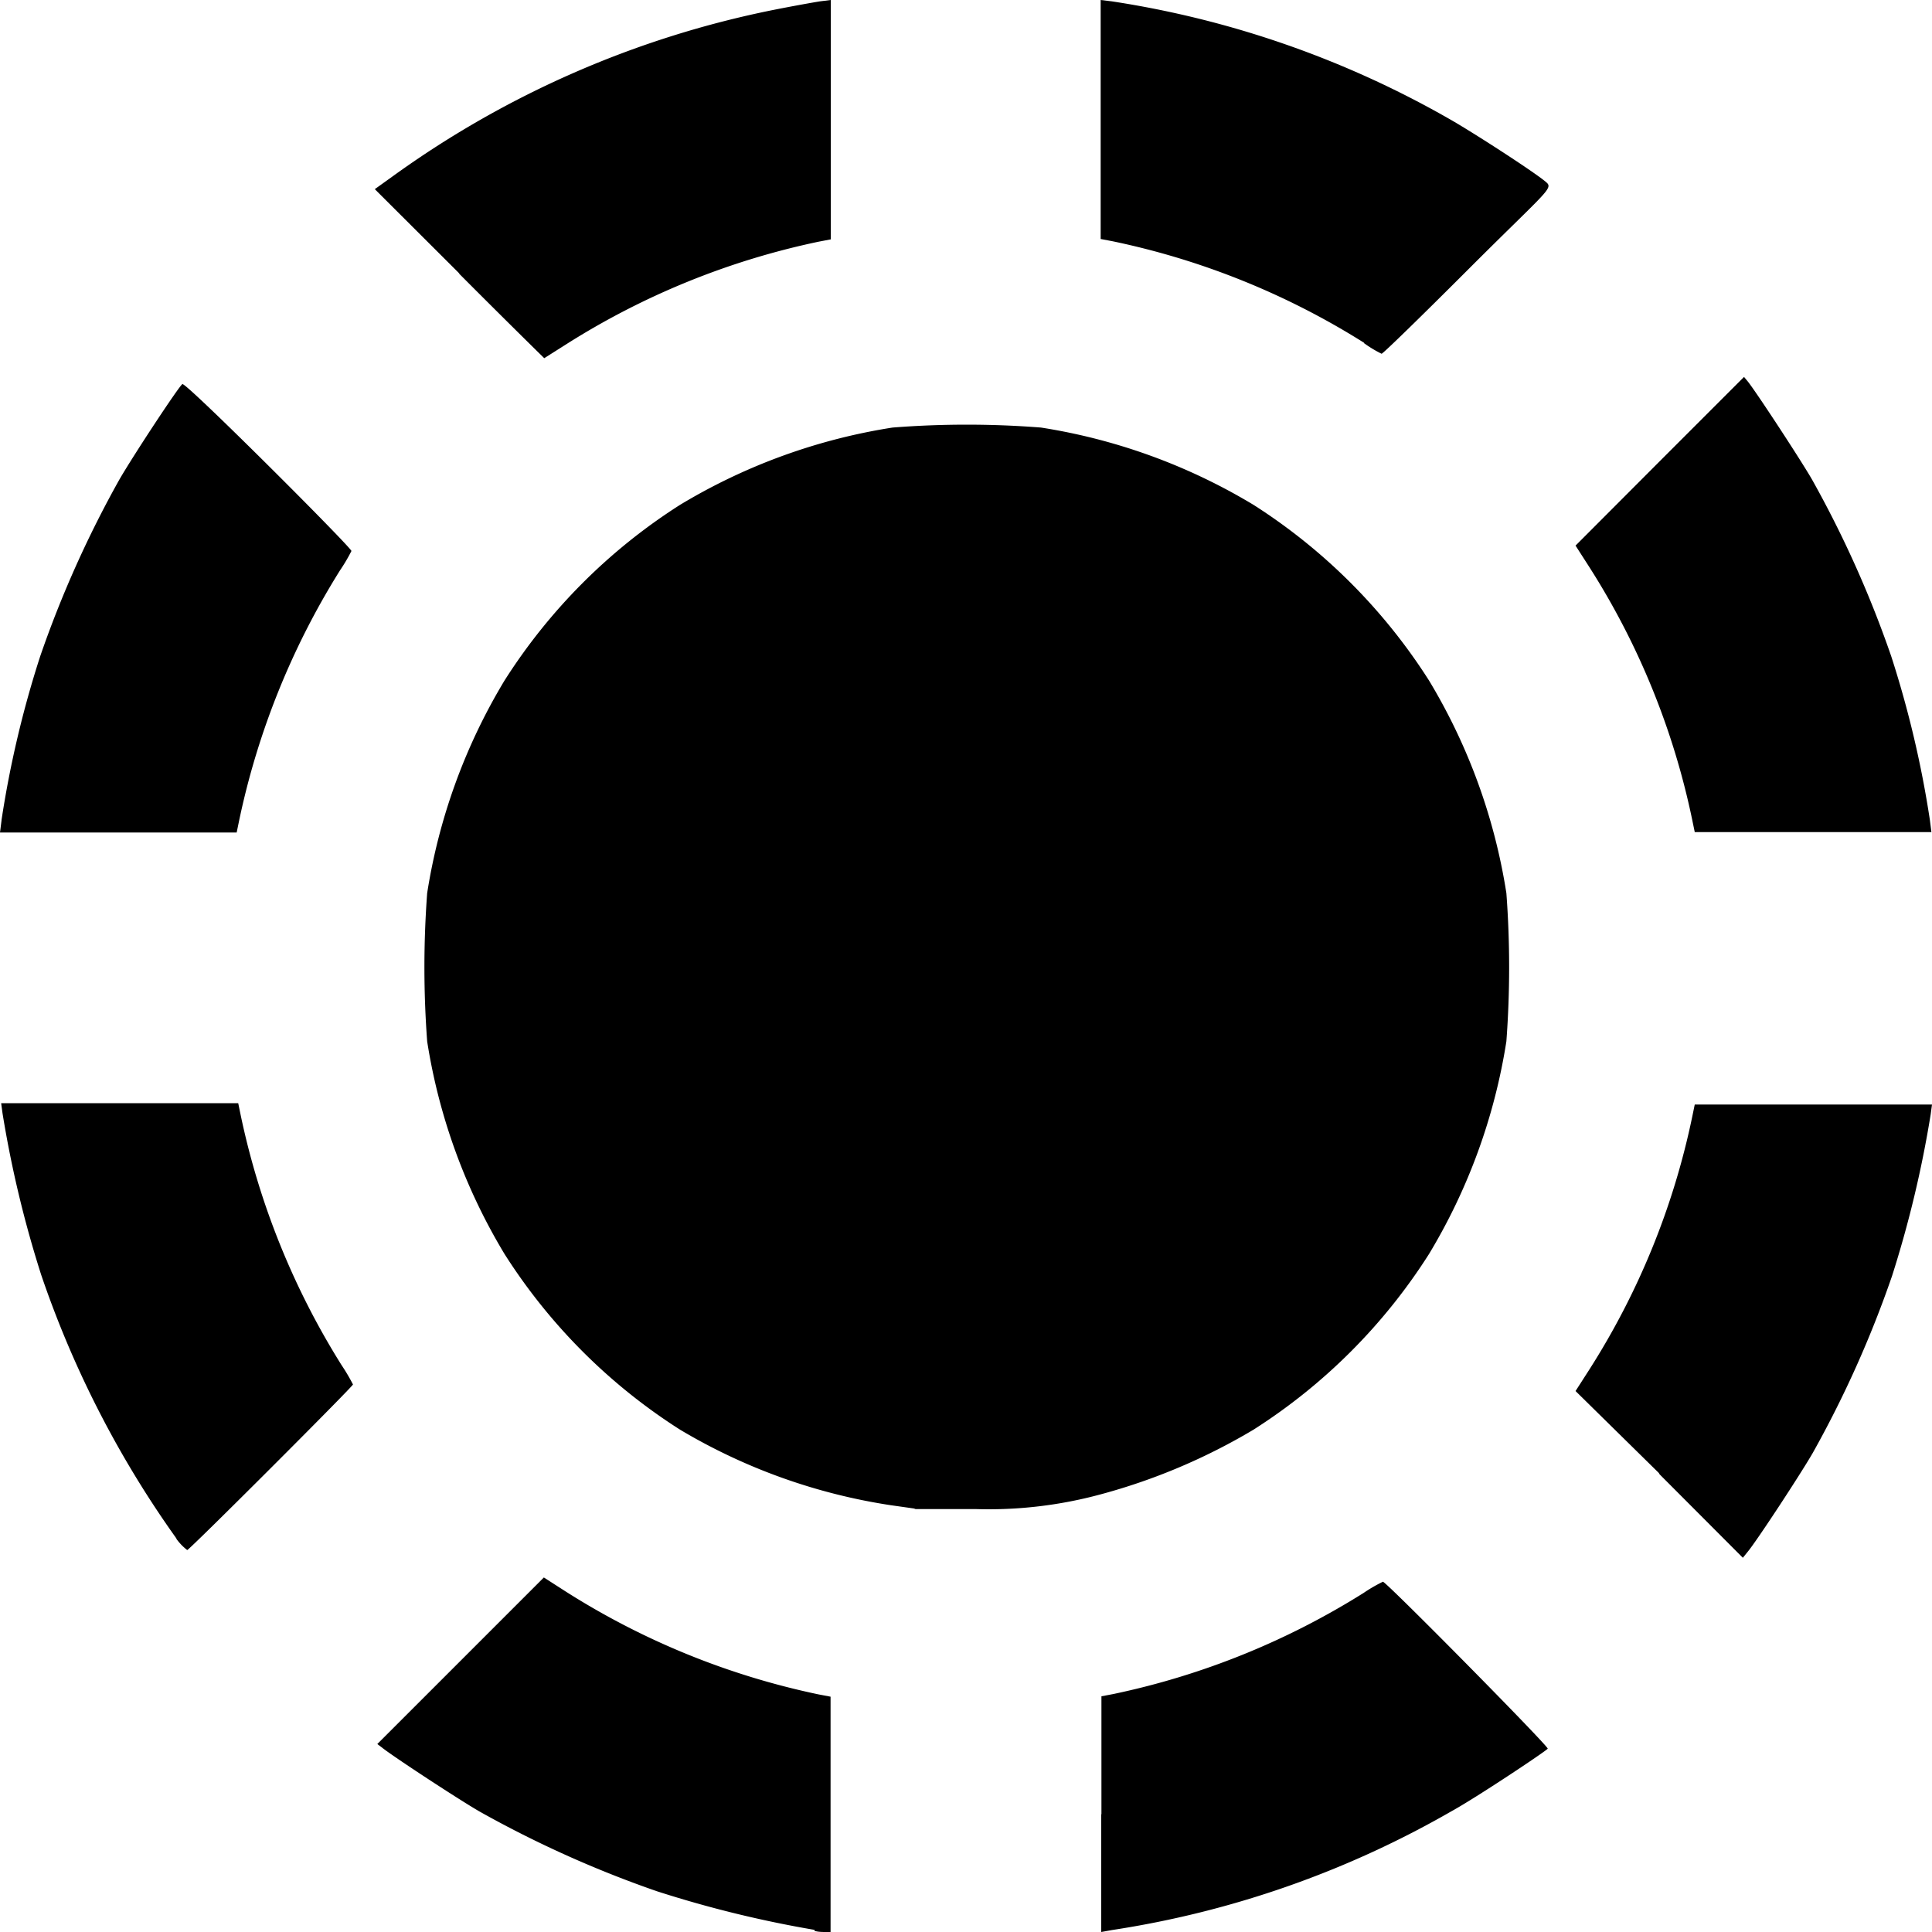 <svg xmlns="http://www.w3.org/2000/svg" viewBox="0 0 100 99.99"><title>dark-light-mode</title><path d="M559.16,632.89a58.71,58.71,0,0,1-8.16-2,56.69,56.69,0,0,1-9.15-4.11c-1-.57-4.47-2.84-5.07-3.32l-.25-.19,4.31-4.31,4.31-4.31,1.09.7a39.46,39.46,0,0,0,13.12,5.35l.63.12V633l-.25,0c-.14,0-.4,0-.58-.06Zm14.85-6v-6.09l.63-.12a39.68,39.68,0,0,0,12.94-5.23,7.87,7.87,0,0,1,1-.58c.17,0,8.59,8.53,8.53,8.64s-3.72,2.55-5,3.25a50.48,50.48,0,0,1-17.56,6.14L574,633v-6.08Zm28.85-17.65L598.55,605l.7-1.09a39.09,39.09,0,0,0,5.34-13.11l.13-.63H617l-.07.52a57.71,57.71,0,0,1-2,8.36,56.16,56.16,0,0,1-4.1,9.15c-.64,1.11-2.91,4.57-3.37,5.12l-.25.31-4.31-4.32Zm-76.73,3.39a52.61,52.61,0,0,1-7-13.65,57.71,57.71,0,0,1-2-8.36l-.07-.52h12.27l.13.63a39.7,39.7,0,0,0,5.22,12.93,9.76,9.76,0,0,1,.59,1c0,.1-8.47,8.57-8.58,8.57A2.74,2.74,0,0,1,526.13,612.65Zm38.18-1.55-1.2-.17A30.09,30.09,0,0,1,552.2,607a29.56,29.56,0,0,1-9.09-9.1,30.38,30.38,0,0,1-4-11,51.68,51.68,0,0,1,0-7.67,30.38,30.38,0,0,1,4-11,29.56,29.56,0,0,1,9.09-9.1,30.37,30.37,0,0,1,11-4,49.23,49.23,0,0,1,7.68,0,30.37,30.37,0,0,1,11,4,29.67,29.67,0,0,1,9.09,9.1,30.38,30.38,0,0,1,4,11,51.68,51.68,0,0,1,0,7.67,30.38,30.38,0,0,1-4,11,29.56,29.56,0,0,1-9.09,9.1,31.3,31.3,0,0,1-7.92,3.35,22.11,22.11,0,0,1-6.44.76c-1.54,0-2.94,0-3.13,0Zm-47.23-35.64a53.62,53.62,0,0,1,2-8.47,56.16,56.16,0,0,1,4.1-9.15c.71-1.23,3.08-4.83,3.26-4.94s8.75,8.46,8.75,8.64a9,9,0,0,1-.59,1,39.84,39.84,0,0,0-5.22,12.94l-.13.63H517l.08-.63Zm87.51,0a39.09,39.09,0,0,0-5.34-13.11l-.7-1.09,4.36-4.37,4.36-4.36.2.24c.48.61,2.75,4.08,3.32,5.07a56.16,56.16,0,0,1,4.1,9.15,53.62,53.62,0,0,1,2,8.47l.08.63H604.72l-.13-.63Zm-63.82-28.29-4.37-4.36.92-.66A50.66,50.66,0,0,1,557,533.52c1-.2,2.12-.4,2.44-.45L560,533v12.39l-.63.12a39.6,39.6,0,0,0-13.11,5.34l-1.09.69S543.17,549.58,540.77,547.17Zm46.83,3.59a39.58,39.58,0,0,0-13-5.25l-.63-.12V533l.58.07a50.48,50.48,0,0,1,17.56,6.14c1.29.74,4.78,3,5,3.3s-.4.72-4.17,4.49c-2.38,2.38-4.37,4.32-4.43,4.31A6.15,6.15,0,0,1,587.6,550.76Z" transform="translate(-517 -533)"/></svg>
